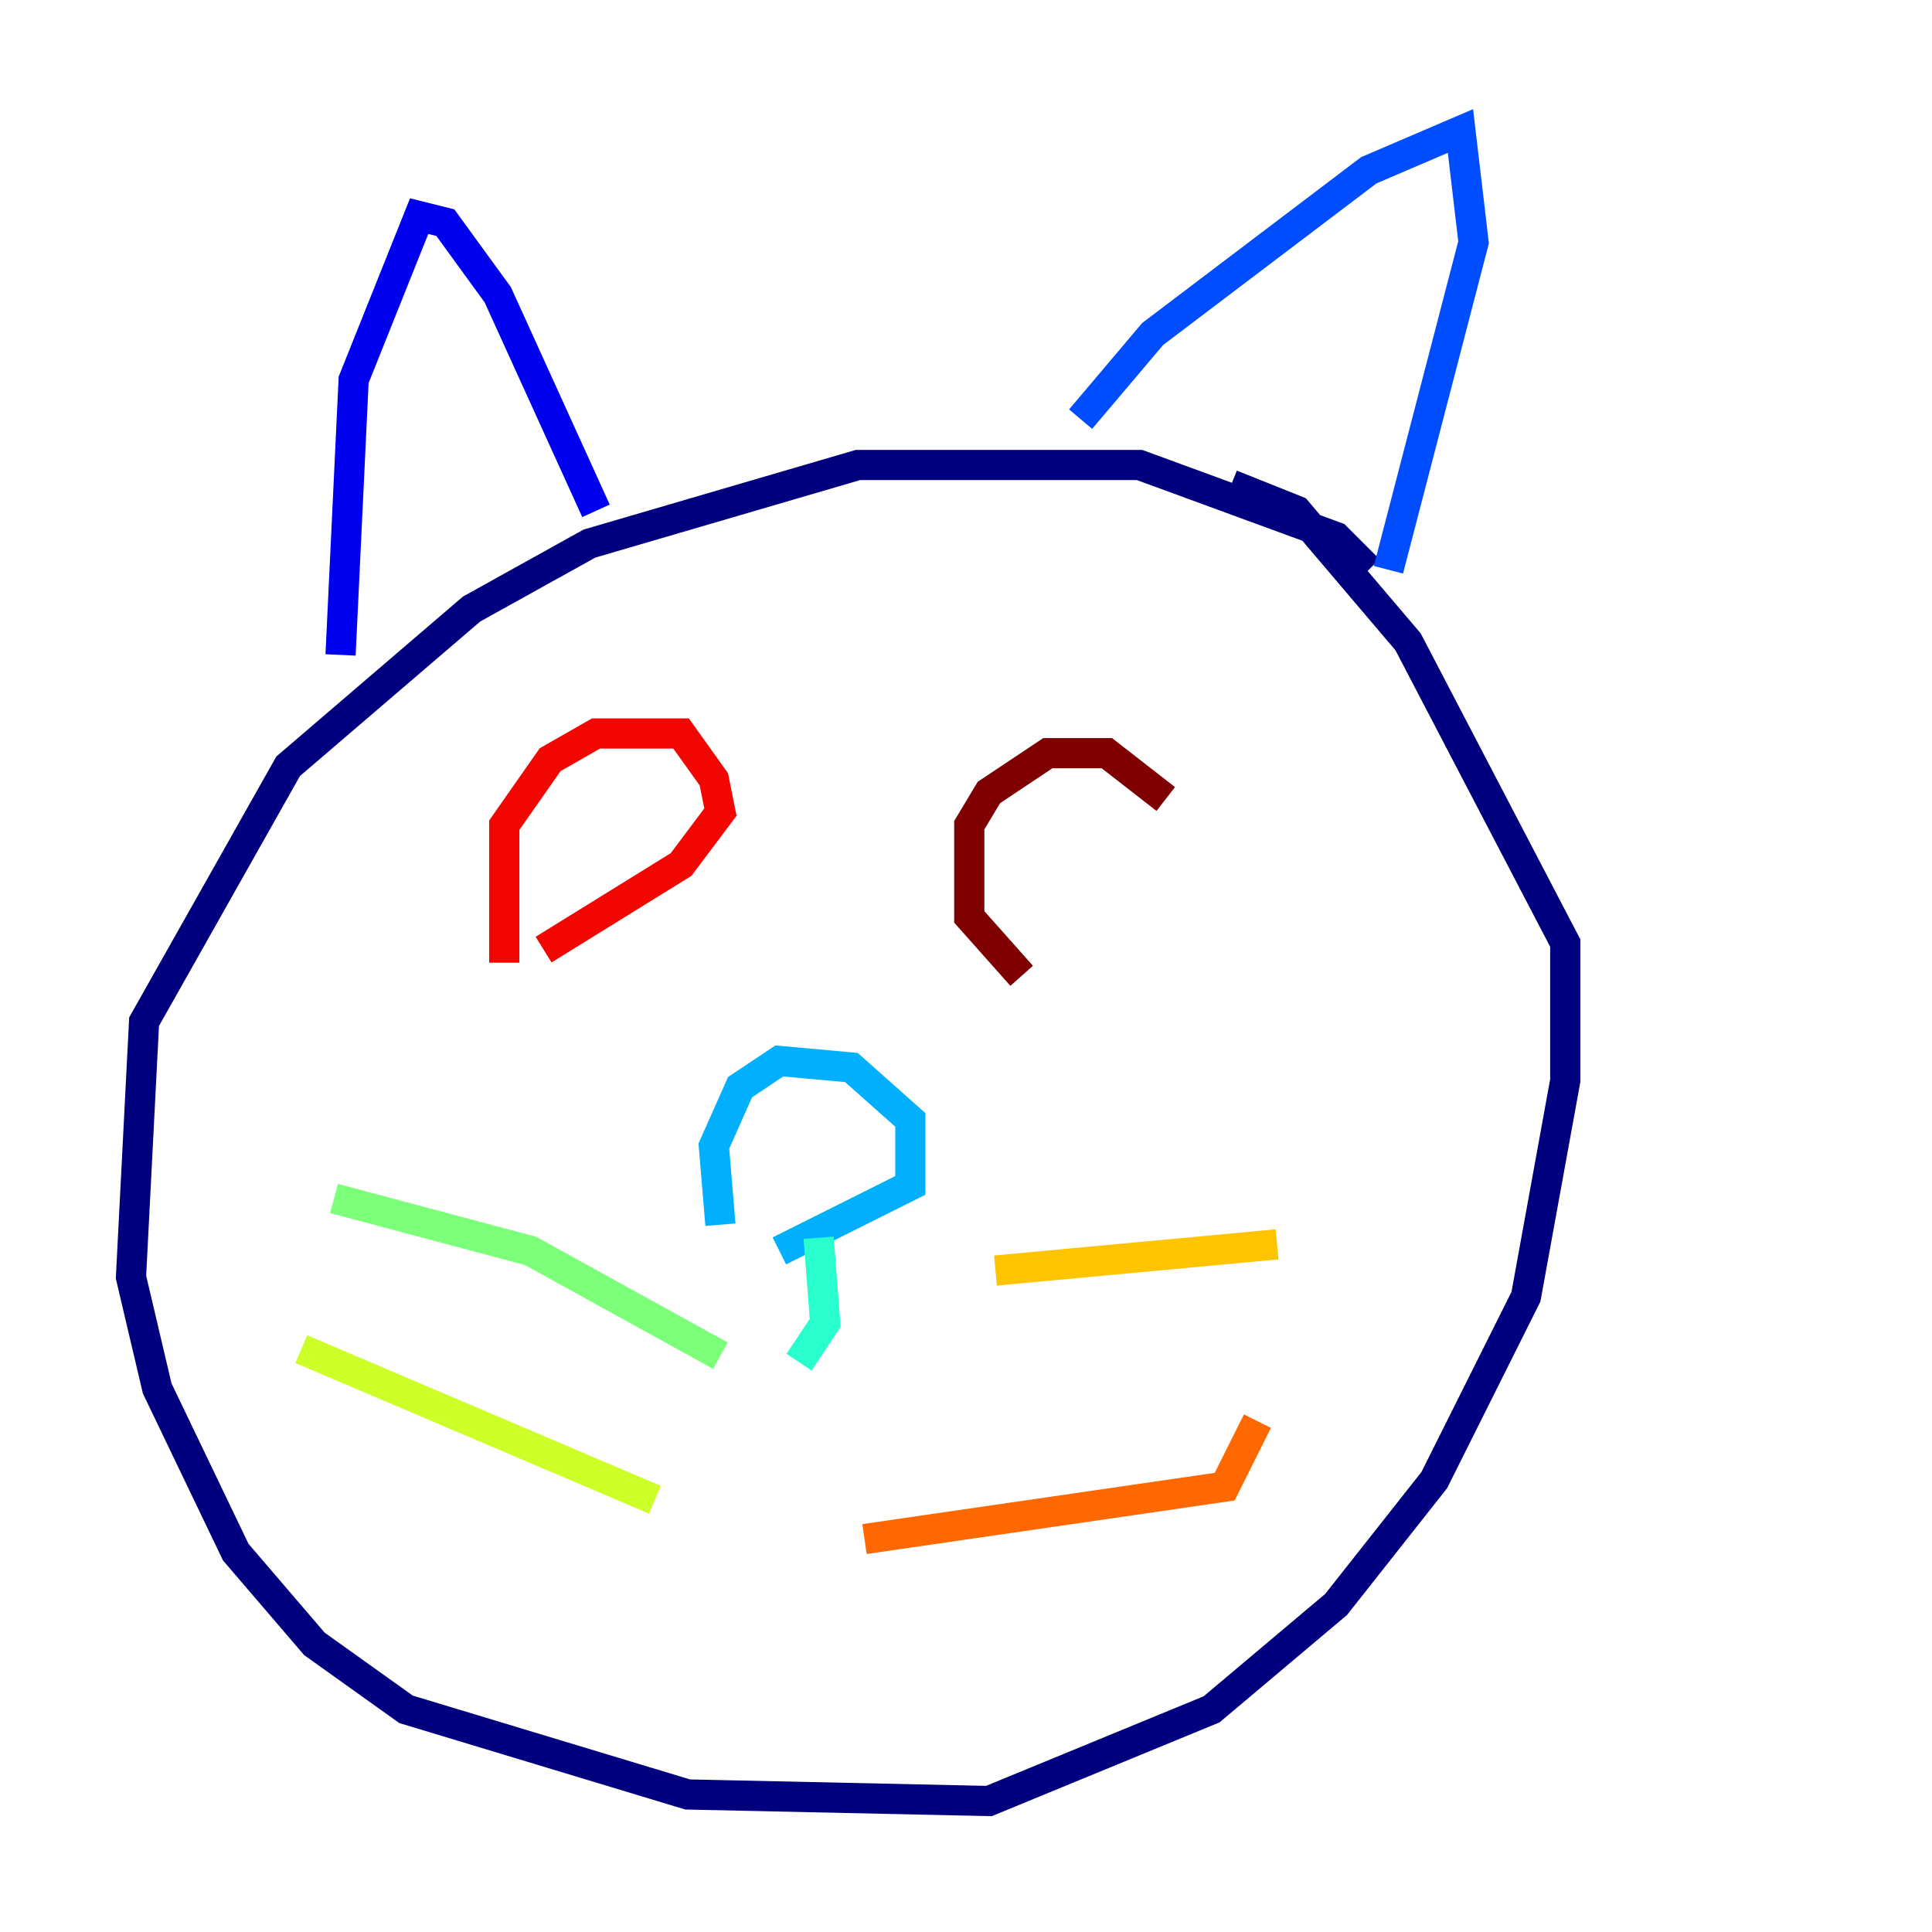 <?xml version="1.0" encoding="utf-8" ?>
<svg baseProfile="tiny" height="128" version="1.2" viewBox="0,0,128,128" width="128" xmlns="http://www.w3.org/2000/svg" xmlns:ev="http://www.w3.org/2001/xml-events" xmlns:xlink="http://www.w3.org/1999/xlink"><defs /><polyline fill="none" points="90.685,37.749 88.515,35.58 75.498,30.807 56.841,30.807 39.051,36.014 31.241,40.352 19.091,50.766 9.546,67.688 8.678,84.61 10.414,91.986 15.62,102.834 20.827,108.909 26.902,113.248 45.559,118.888 65.519,119.322 80.271,113.248 88.515,106.305 95.024,98.061 101.098,85.912 103.702,71.593 103.702,62.481 93.288,42.522 85.912,33.844 81.573,32.108" stroke="#00007f" stroke-width="2" /><polyline fill="none" points="22.563,43.39 23.43,25.166 27.77,14.319 29.505,14.752 32.976,19.525 39.485,33.844" stroke="#0000f1" stroke-width="2" /><polyline fill="none" points="71.593,27.77 76.366,22.129 90.685,11.281 96.759,8.678 97.627,16.054 91.986,37.749" stroke="#004cff" stroke-width="2" /><polyline fill="none" points="47.729,81.139 47.295,75.932 49.031,72.027 51.634,70.291 56.407,70.725 60.312,74.197 60.312,78.536 51.634,82.875" stroke="#00b0ff" stroke-width="2" /><polyline fill="none" points="54.237,82.007 54.671,87.647 52.936,90.251" stroke="#29ffcd" stroke-width="2" /><polyline fill="none" points="47.729,89.817 35.146,82.875 22.129,79.403" stroke="#7cff79" stroke-width="2" /><polyline fill="none" points="43.39,99.363 19.959,89.383" stroke="#cdff29" stroke-width="2" /><polyline fill="none" points="65.953,84.176 84.61,82.441" stroke="#ffc400" stroke-width="2" /><polyline fill="none" points="57.275,101.966 81.139,98.495 83.308,94.156" stroke="#ff6700" stroke-width="2" /><polyline fill="none" points="33.41,63.783 33.41,54.671 36.447,50.332 39.485,48.597 45.125,48.597 47.295,51.634 47.729,53.803 45.125,57.275 36.014,62.915" stroke="#f10700" stroke-width="2" /><polyline fill="none" points="67.688,64.651 64.217,60.746 64.217,54.671 65.519,52.502 69.424,49.898 73.329,49.898 77.234,52.936" stroke="#7f0000" stroke-width="2" /></svg>